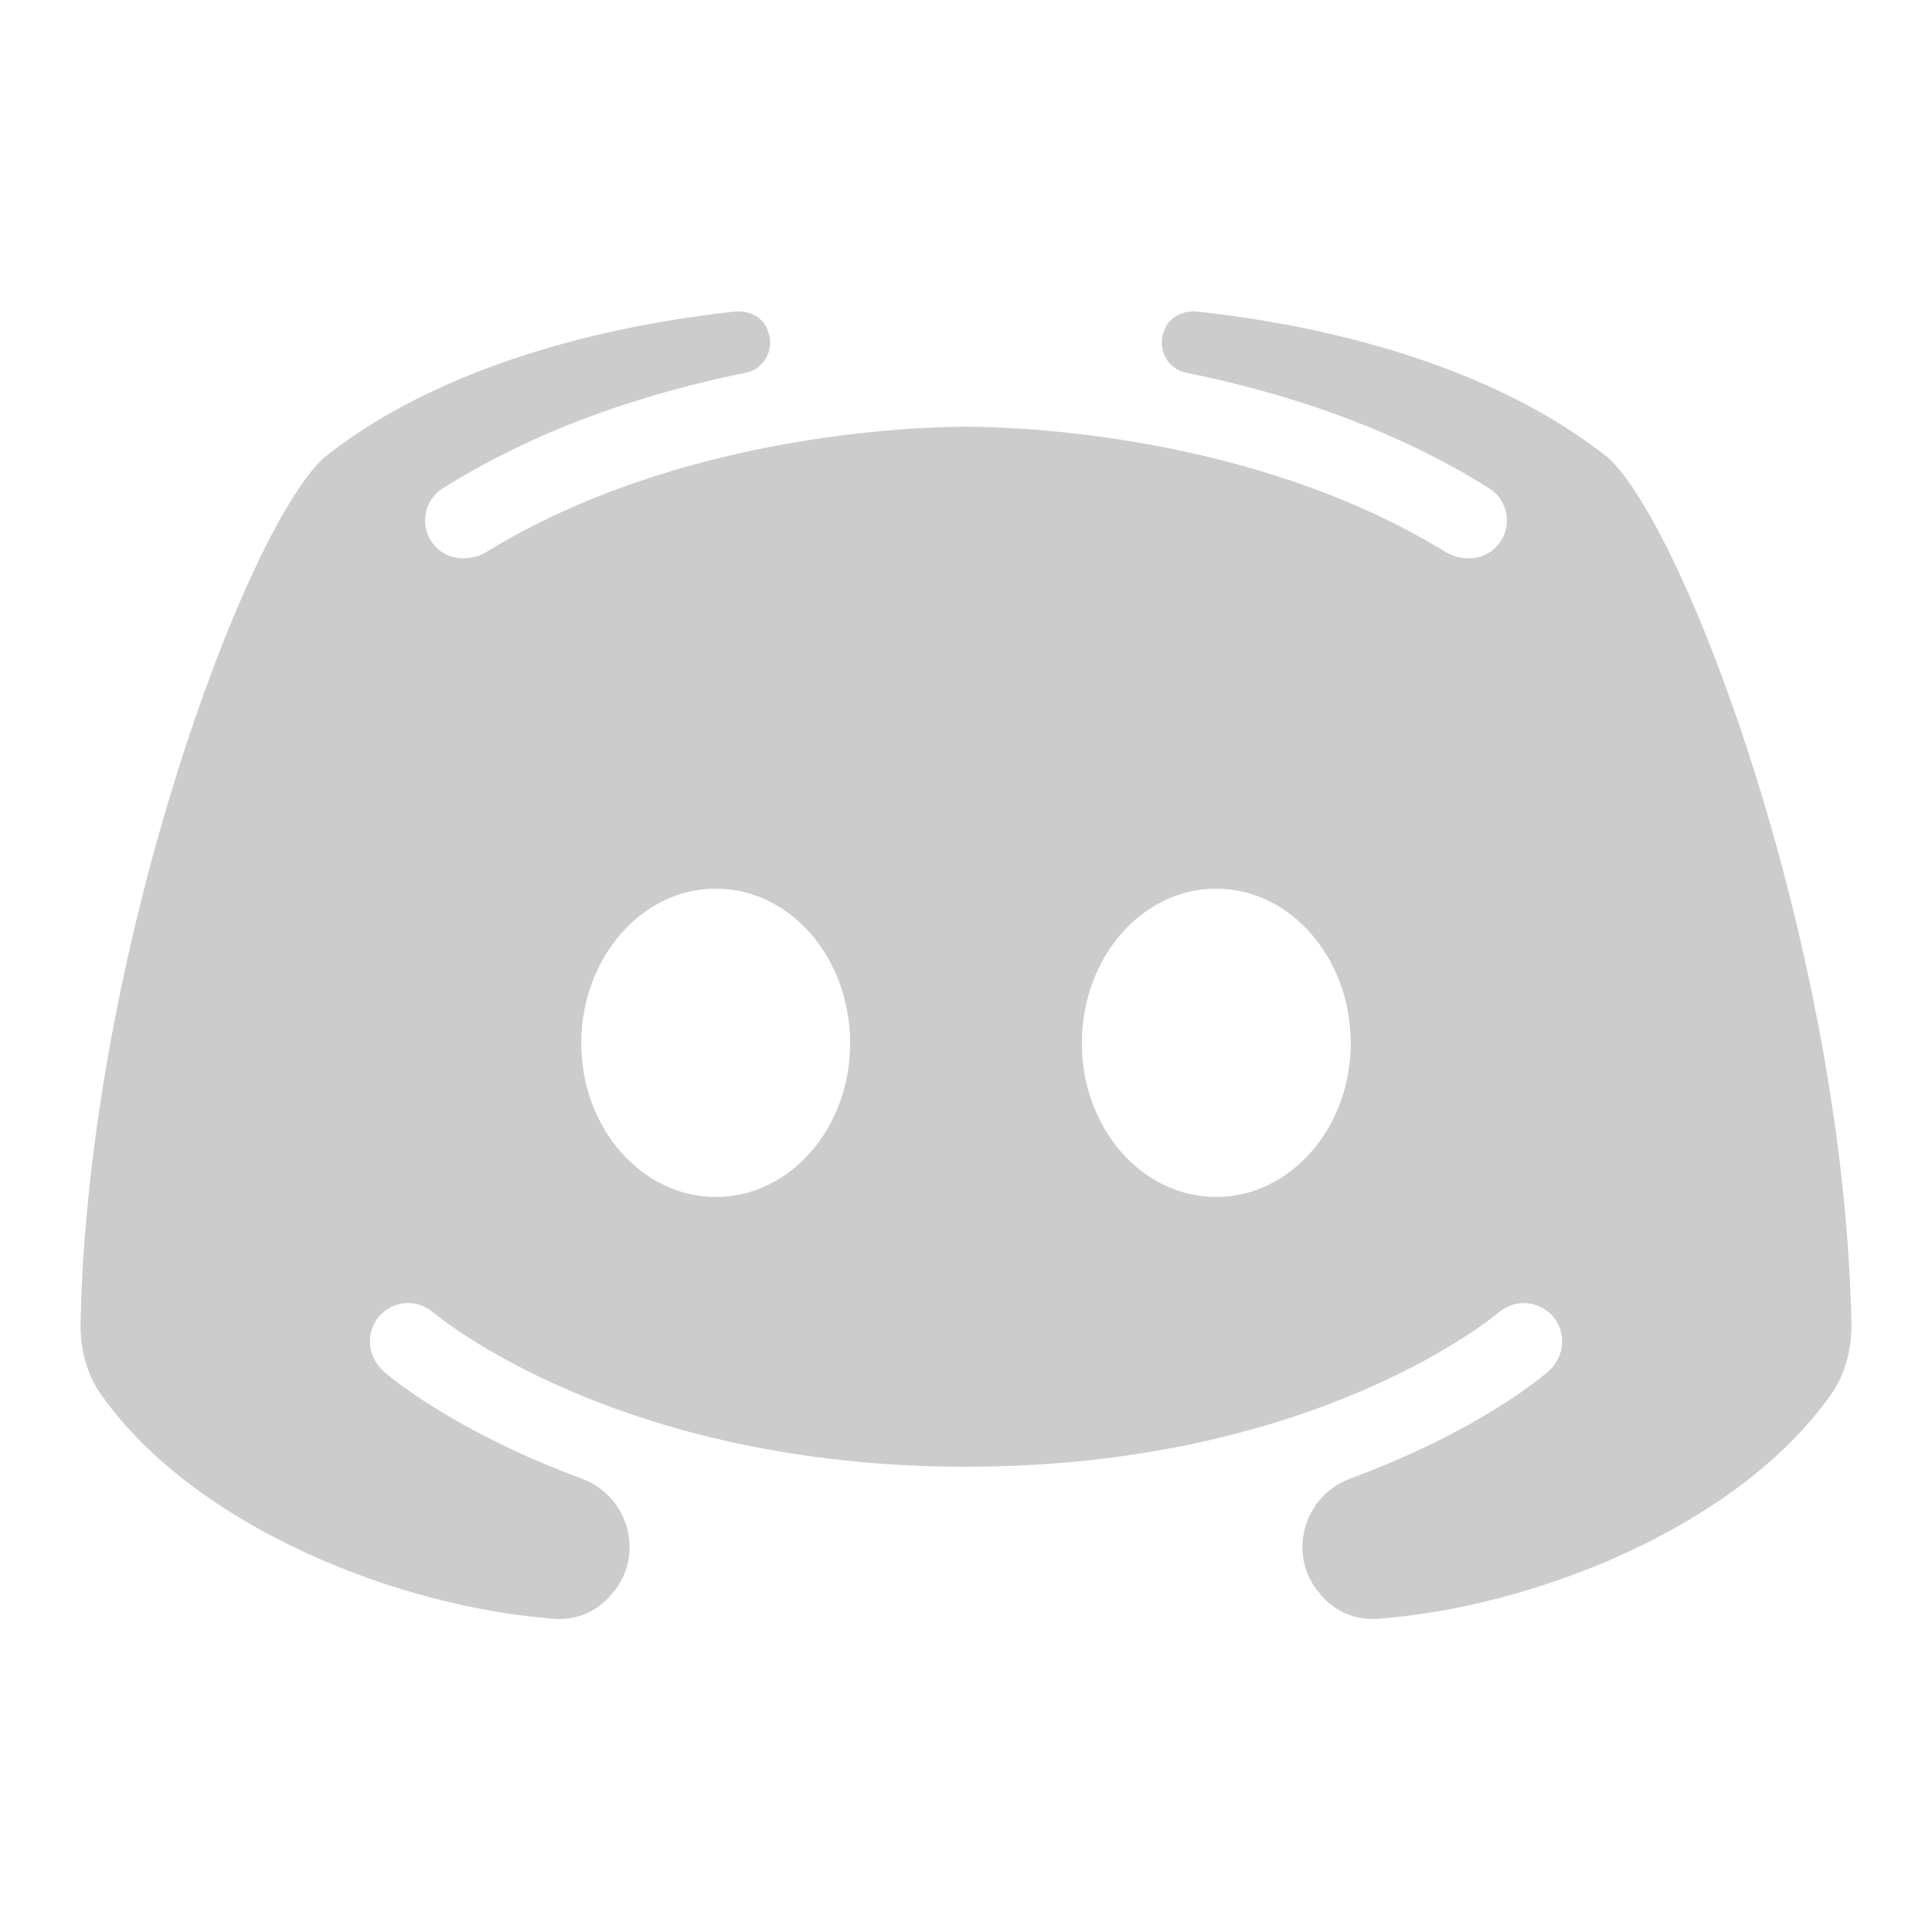 <?xml version="1.0" encoding="UTF-8"?>
<svg xmlns="http://www.w3.org/2000/svg" xmlns:xlink="http://www.w3.org/1999/xlink" viewBox="0 0 48 48" width="48px" height="48px">
<g id="surface2556973">
<path style=" stroke:none;fill-rule:nonzero;fill:rgb(80%,80%,80%);fill-opacity:1;" d="M 39.961 11.379 C 36.602 8.699 31.801 7.961 29.719 7.738 L 29.641 7.738 C 29.32 7.738 29.02 7.922 28.922 8.219 C 28.738 8.68 29.02 9.18 29.48 9.262 C 31.82 9.738 34.52 10.578 36.98 12.121 C 37.48 12.422 37.602 13.102 37.199 13.559 C 36.879 13.922 36.34 13.961 35.922 13.719 C 31.121 10.762 25.16 10.602 24 10.602 C 22.84 10.602 16.879 10.762 12.078 13.719 C 11.66 13.961 11.121 13.922 10.801 13.559 C 10.398 13.102 10.52 12.422 11.02 12.121 C 13.48 10.578 16.18 9.738 18.52 9.262 C 18.98 9.18 19.262 8.68 19.078 8.219 C 18.98 7.922 18.68 7.738 18.359 7.738 L 18.281 7.738 C 16.199 7.961 11.398 8.699 8.039 11.379 C 6.078 13.199 2.18 23.66 2 32.922 C 2 33.539 2.16 34.16 2.52 34.66 C 4.859 37.961 9.941 39.941 13.781 40.219 C 14.359 40.262 14.922 40 15.262 39.52 C 15.281 39.52 15.281 39.5 15.301 39.48 C 16 38.52 15.578 37.16 14.461 36.738 C 11.262 35.559 9.621 34.16 9.52 34.059 C 9.121 33.699 9.078 33.102 9.422 32.699 C 9.781 32.301 10.379 32.262 10.781 32.621 C 10.84 32.66 15.281 36.441 24 36.441 C 32.719 36.441 37.16 32.66 37.219 32.621 C 37.621 32.262 38.219 32.301 38.578 32.699 C 38.922 33.102 38.879 33.699 38.48 34.059 C 38.379 34.16 36.738 35.559 33.539 36.738 C 32.422 37.16 32 38.52 32.699 39.48 C 32.719 39.5 32.719 39.52 32.738 39.52 C 33.078 40 33.641 40.262 34.219 40.219 C 38.059 39.941 43.141 37.961 45.48 34.66 C 45.84 34.16 46 33.539 46 32.922 C 45.82 23.66 41.922 13.199 39.961 11.379 Z M 17.781 29.738 C 15.941 29.738 14.441 28.02 14.441 25.922 C 14.441 23.801 15.941 22.078 17.781 22.078 C 19.641 22.078 21.121 23.801 21.121 25.922 C 21.121 28.02 19.641 29.738 17.781 29.738 Z M 30.219 29.738 C 28.359 29.738 26.879 28.02 26.879 25.922 C 26.879 23.801 28.359 22.078 30.219 22.078 C 32.059 22.078 33.559 23.801 33.559 25.922 C 33.559 28.02 32.059 29.738 30.219 29.738 Z M 30.219 29.738 "/>
</g>
</svg>
